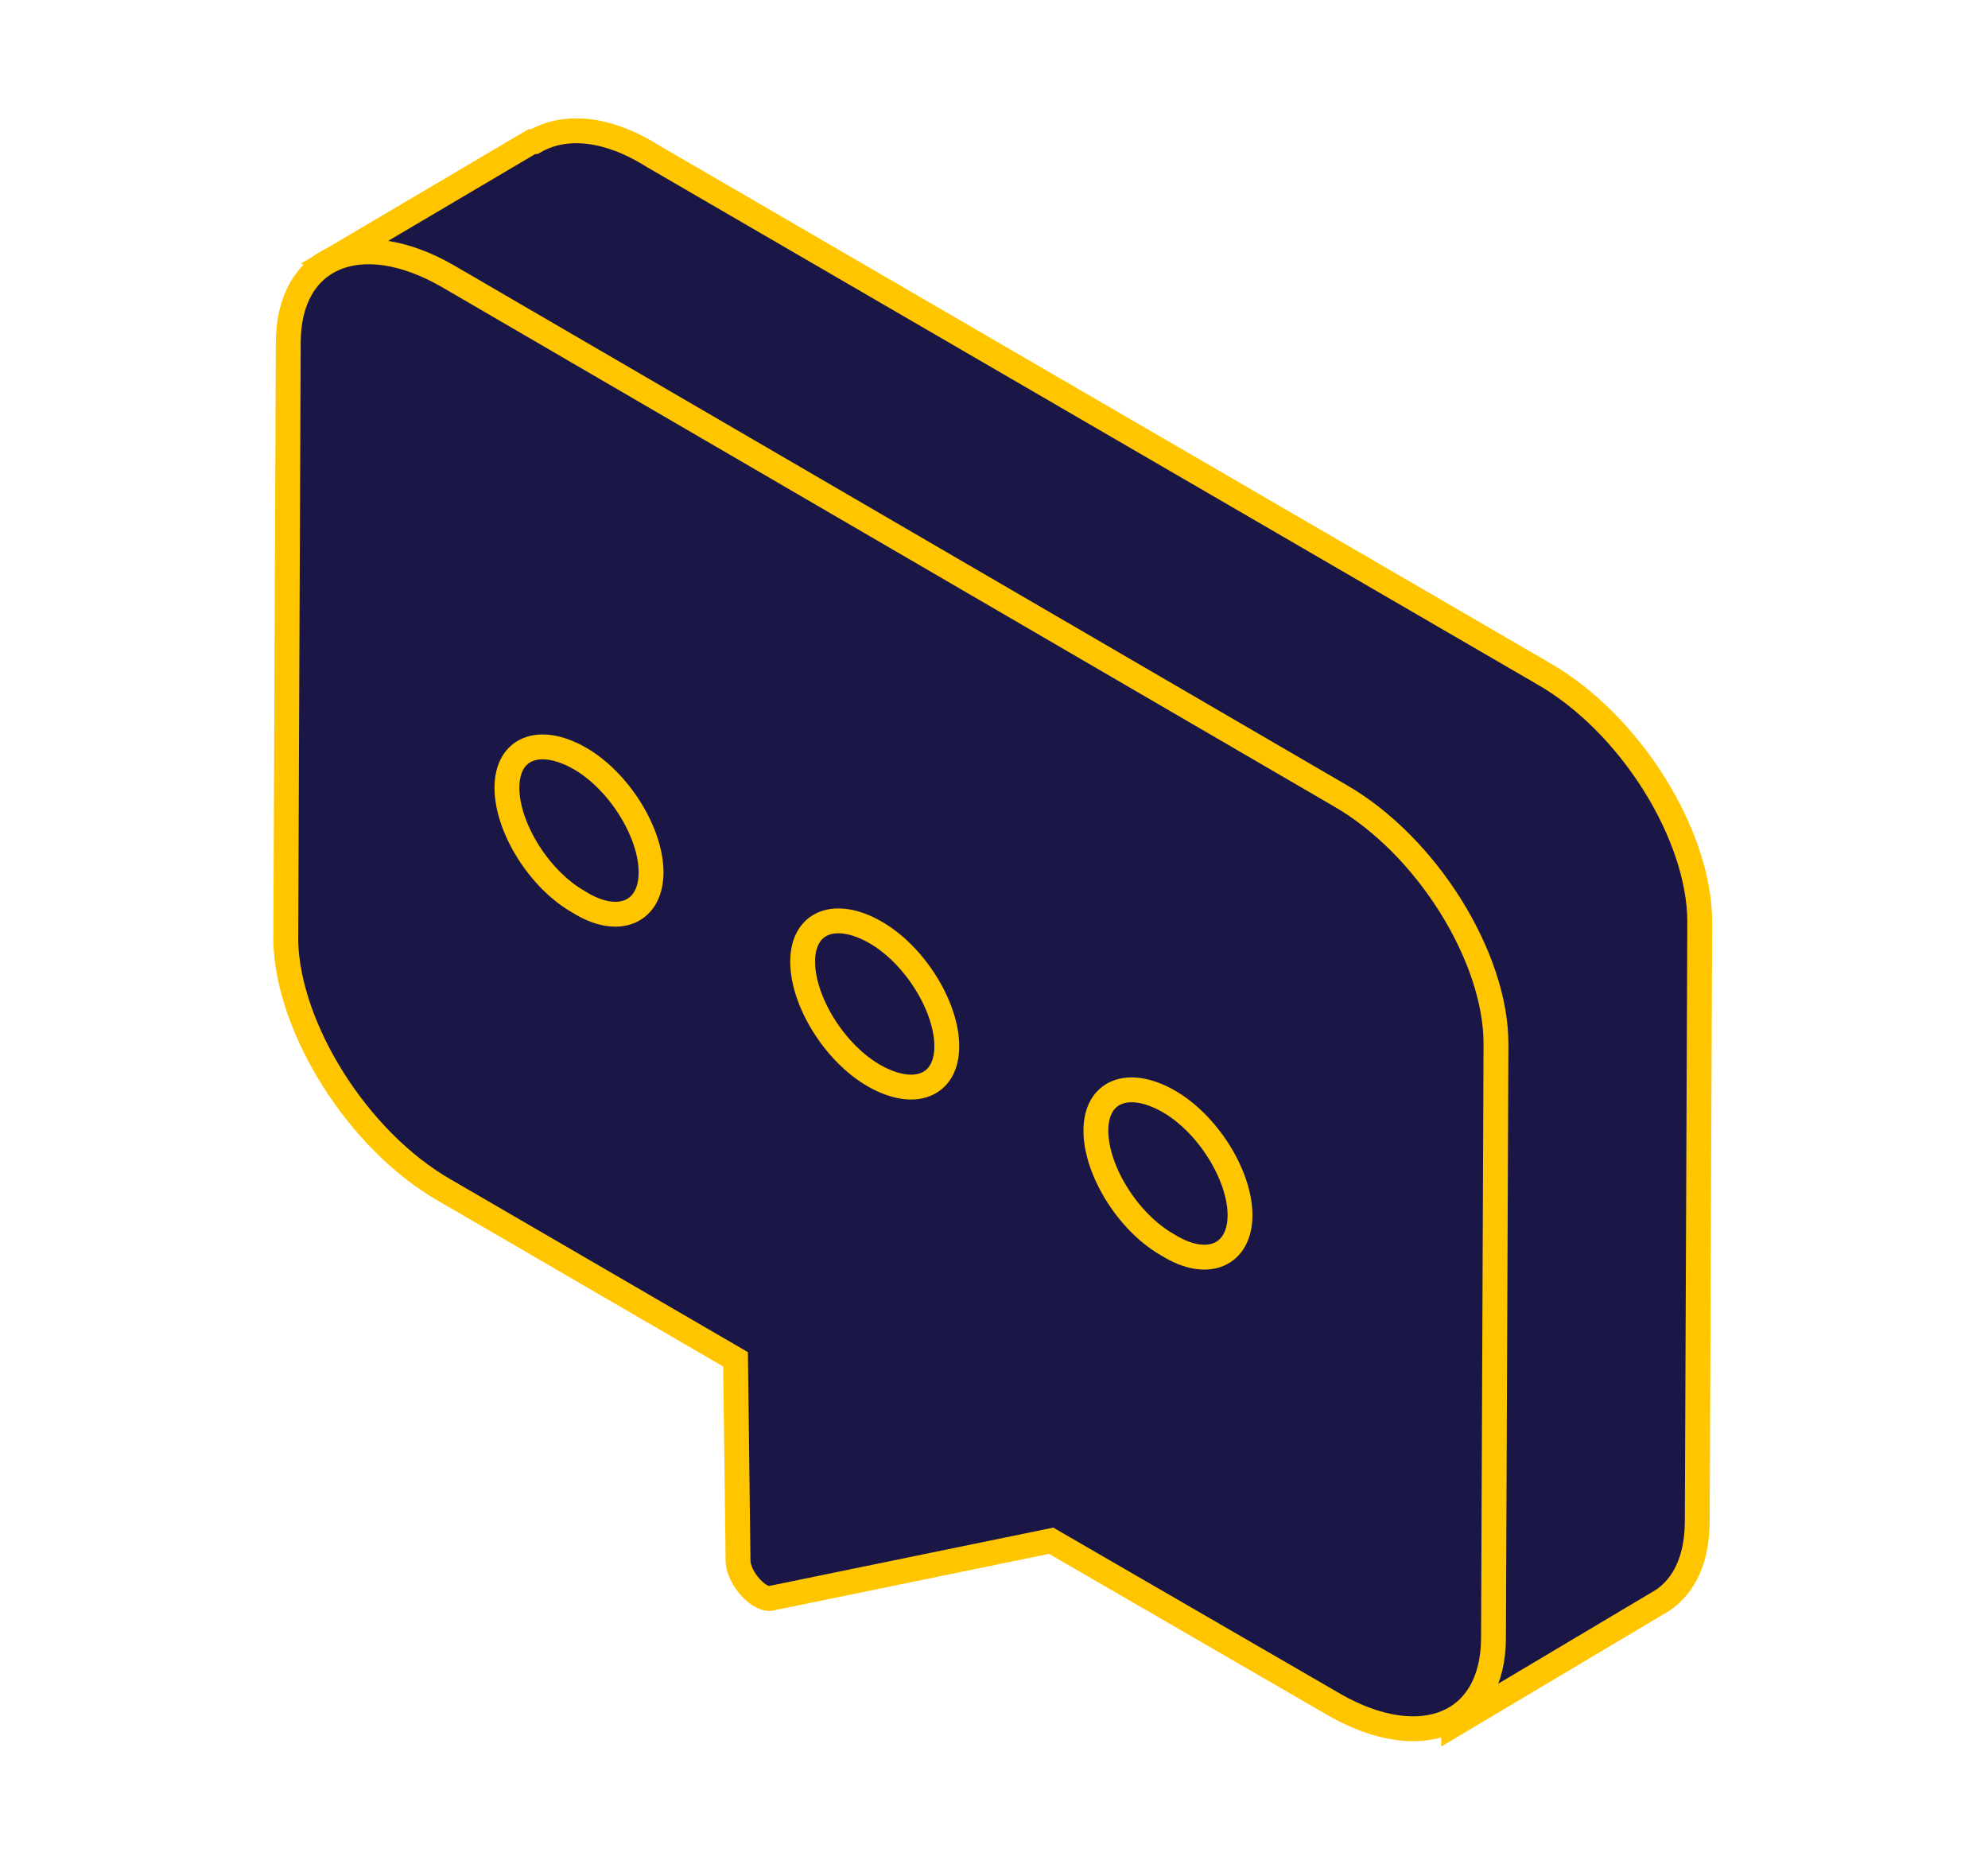 <svg xmlns="http://www.w3.org/2000/svg" viewBox="0 0 80 75"><switch><g><g fill="#1A1746" stroke="#FFC600" stroke-miterlimit="10"><path d="M13.1 10.6l8.3-4.9h.1c1.2-.7 2.9-.6 4.8.6l35.8 20.8c3.5 2 6.3 6.5 6.3 10l-.1 24.1c0 1.5-.5 2.6-1.4 3.2l-8.4 5 .1-26.3c0-3.7-2-7.2-5.2-9.1L13.1 10.6z"/><path d="M17.9 47.9l11.7 6.8.1 8.1c0 .7.9 1.7 1.4 1.5L42.3 62l11.4 6.6c3.5 2 6.4.8 6.4-2.7l.1-23.9c0-3.5-2.8-8-6.3-10L18 11.1c-3.5-2-6.4-.8-6.4 2.7l-.1 24.1c.1 3.5 2.9 8 6.4 10z"/><path d="M26.2 35.1c0-1.6-1.3-3.7-2.9-4.6-1.6-.9-2.9-.4-2.9 1.2s1.3 3.7 2.9 4.6c1.6 1 2.9.4 2.9-1.2zm11.9 7c0-1.6-1.3-3.7-2.9-4.6s-2.9-.4-2.9 1.2 1.3 3.7 2.9 4.6 2.9.4 2.9-1.2zm11.8 6.8c0-1.6-1.3-3.7-2.9-4.6s-2.9-.4-2.9 1.2 1.3 3.7 2.9 4.6c1.6 1 2.9.4 2.9-1.2z"/></g></g></switch></svg>